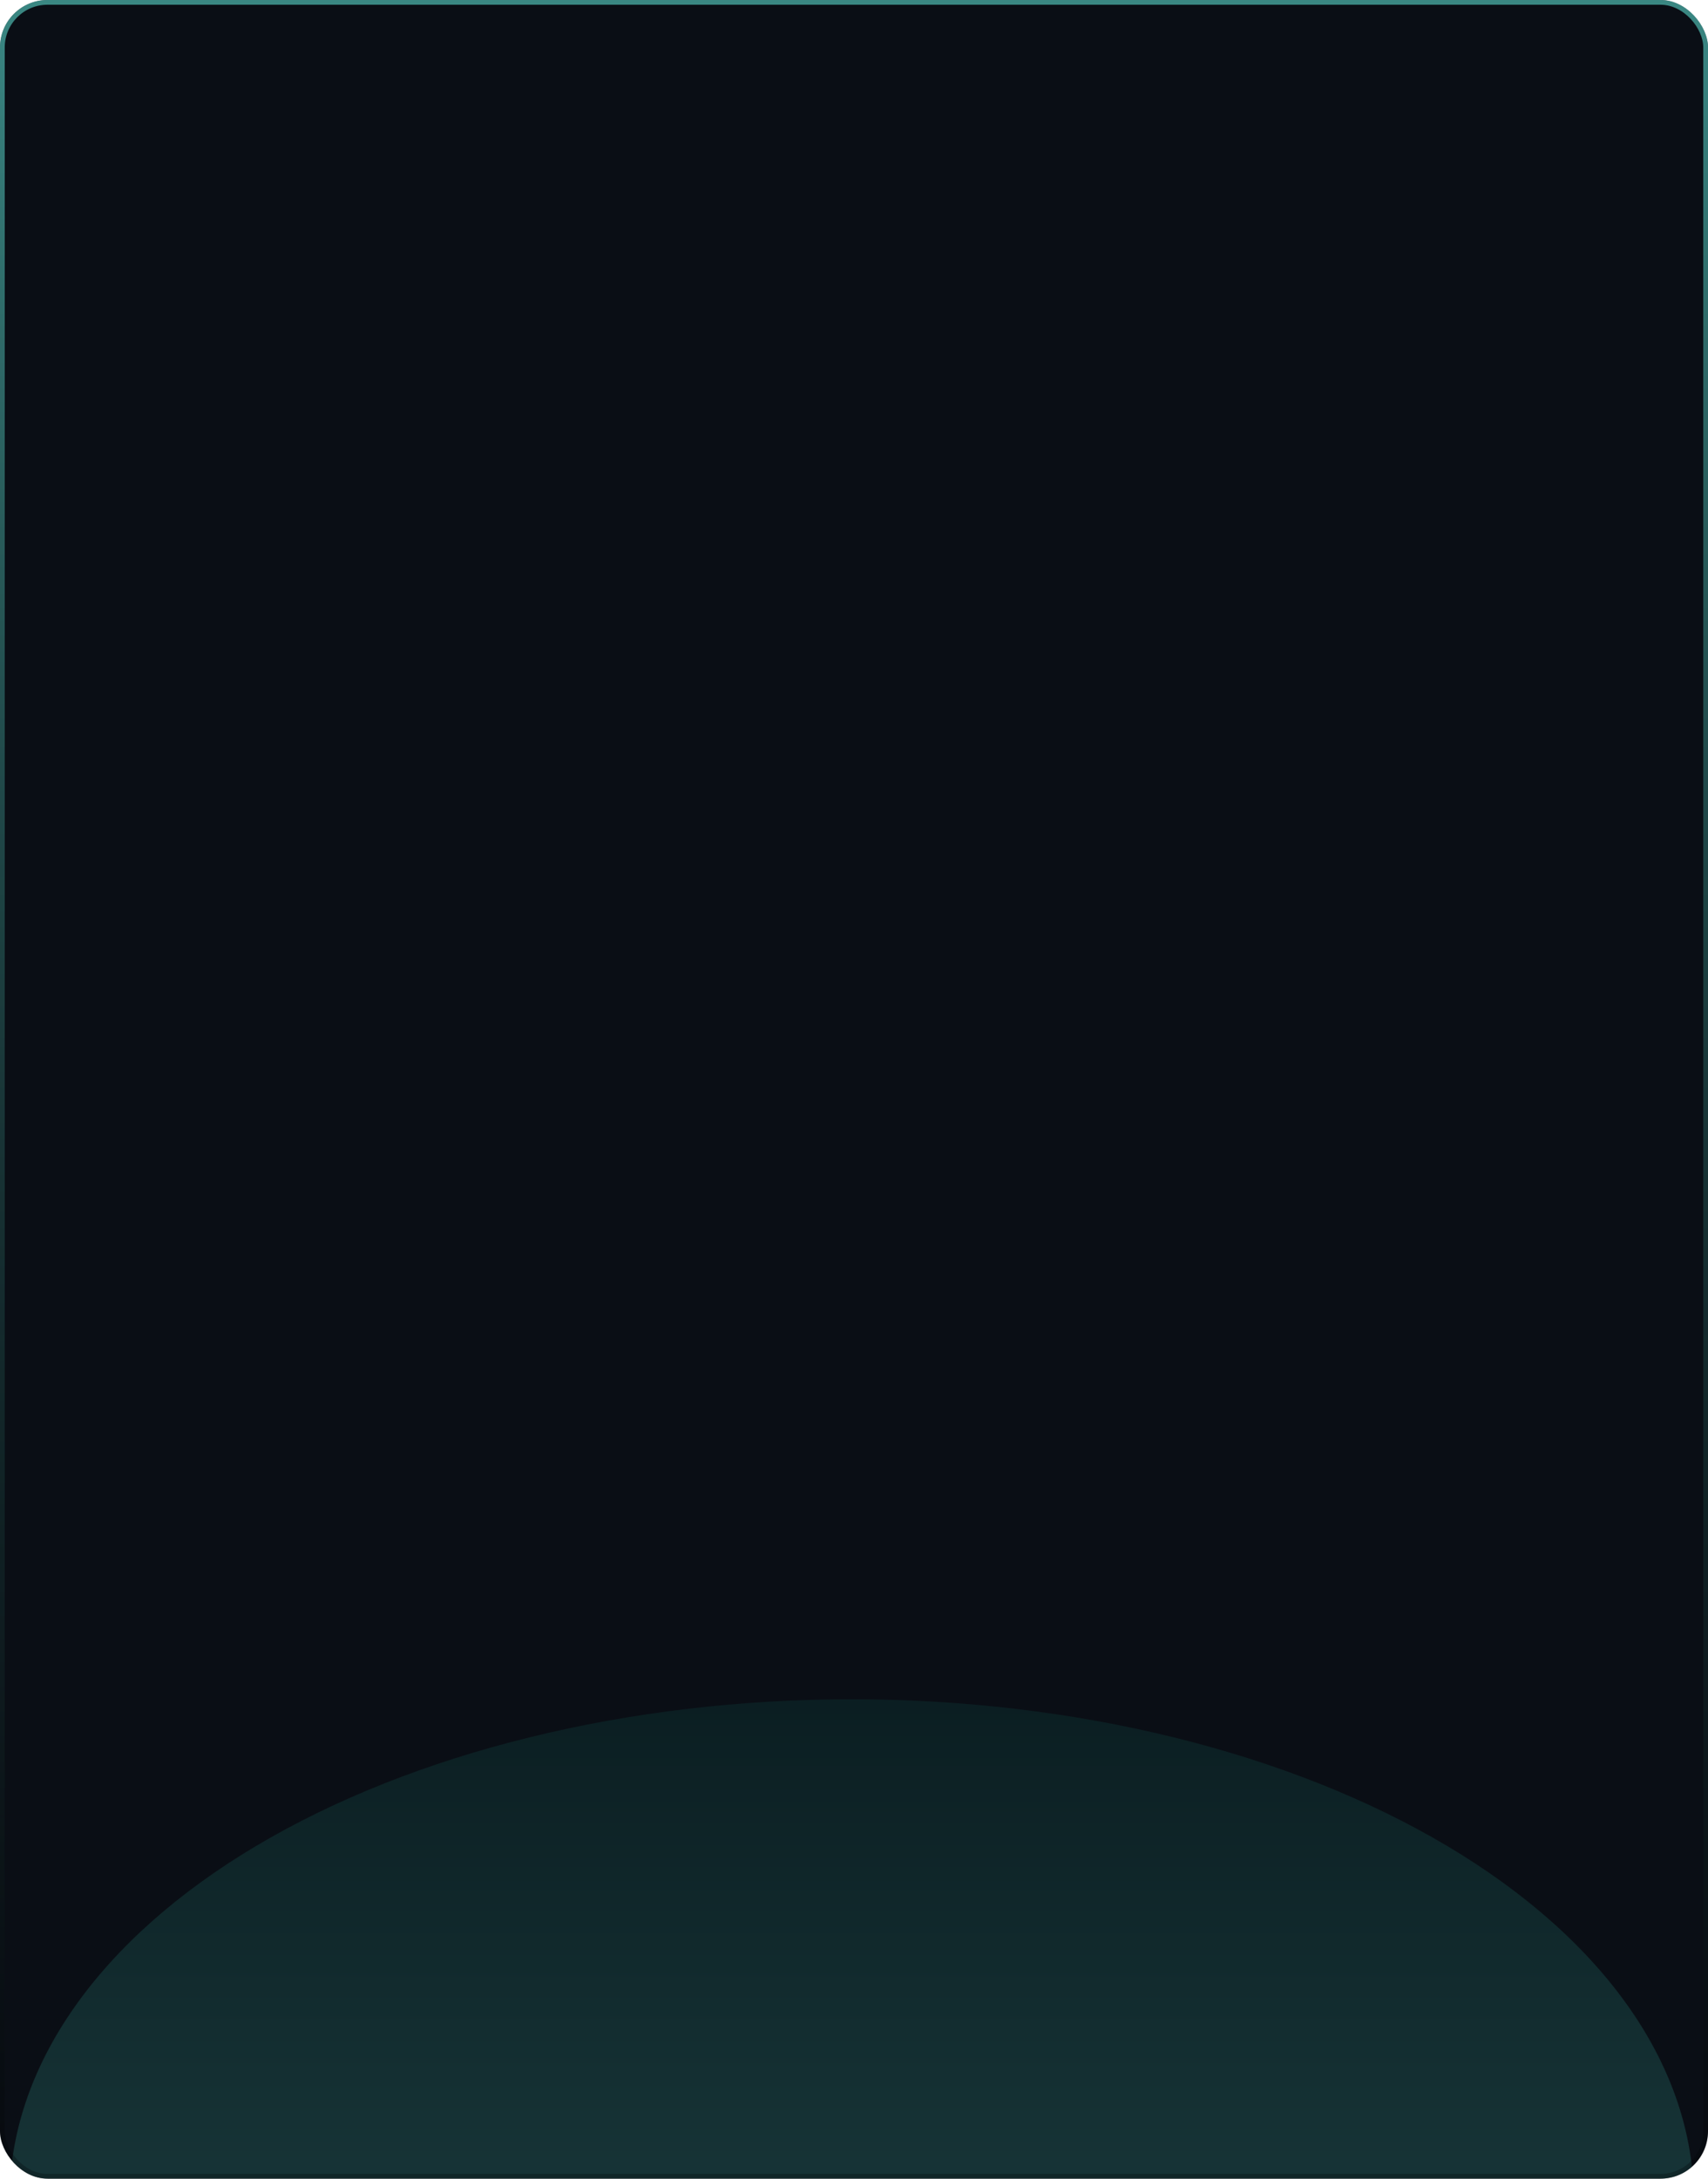<svg width="360" height="459" viewBox="0 0 360 459" fill="none" xmlns="http://www.w3.org/2000/svg">
<g clip-path="url(#clip0_747_5580)">
<rect width="360" height="459" rx="10" fill="#0A0E15"/>
<g filter="url(#filter0_f_747_5580)">
<path d="M357 463.5C357 449.646 352.409 435.927 343.489 423.127C334.568 410.327 321.494 398.697 305.011 388.9C288.529 379.104 268.962 371.333 247.426 366.031C225.891 360.729 202.81 358 179.5 358C156.19 358 133.109 360.729 111.574 366.031C90.038 371.333 70.471 379.104 53.989 388.9C37.506 398.697 24.432 410.327 15.511 423.127C6.591 435.927 2 449.646 2 463.5L179.5 463.5H357Z" fill="url(#paint0_linear_747_5580)" fill-opacity="0.3"/>
</g>
</g>
<rect x="0.5" y="0.5" width="359" height="458" rx="9.5" stroke="url(#paint1_linear_747_5580)" stroke-opacity="0.6"/>
<defs>
<filter id="filter0_f_747_5580" x="-48" y="308" width="455" height="205.5" filterUnits="userSpaceOnUse" color-interpolation-filters="sRGB">
<feFlood flood-opacity="0" result="BackgroundImageFix"/>
<feBlend mode="normal" in="SourceGraphic" in2="BackgroundImageFix" result="shape"/>
<feGaussianBlur stdDeviation="25" result="effect1_foregroundBlur_747_5580"/>
</filter>
<linearGradient id="paint0_linear_747_5580" x1="179.5" y1="358" x2="179.5" y2="569" gradientUnits="userSpaceOnUse">
<stop stop-color="#0D423E"/>
<stop offset="1" stop-color="#5DDBCF"/>
</linearGradient>
<linearGradient id="paint1_linear_747_5580" x1="180" y1="0" x2="180" y2="459" gradientUnits="userSpaceOnUse">
<stop stop-color="#5AD7CC"/>
<stop offset="1" stop-opacity="0.44"/>
</linearGradient>
<clipPath id="clip0_747_5580">
<rect width="360" height="459" rx="10" fill="white"/>
</clipPath>
</defs>
</svg>
